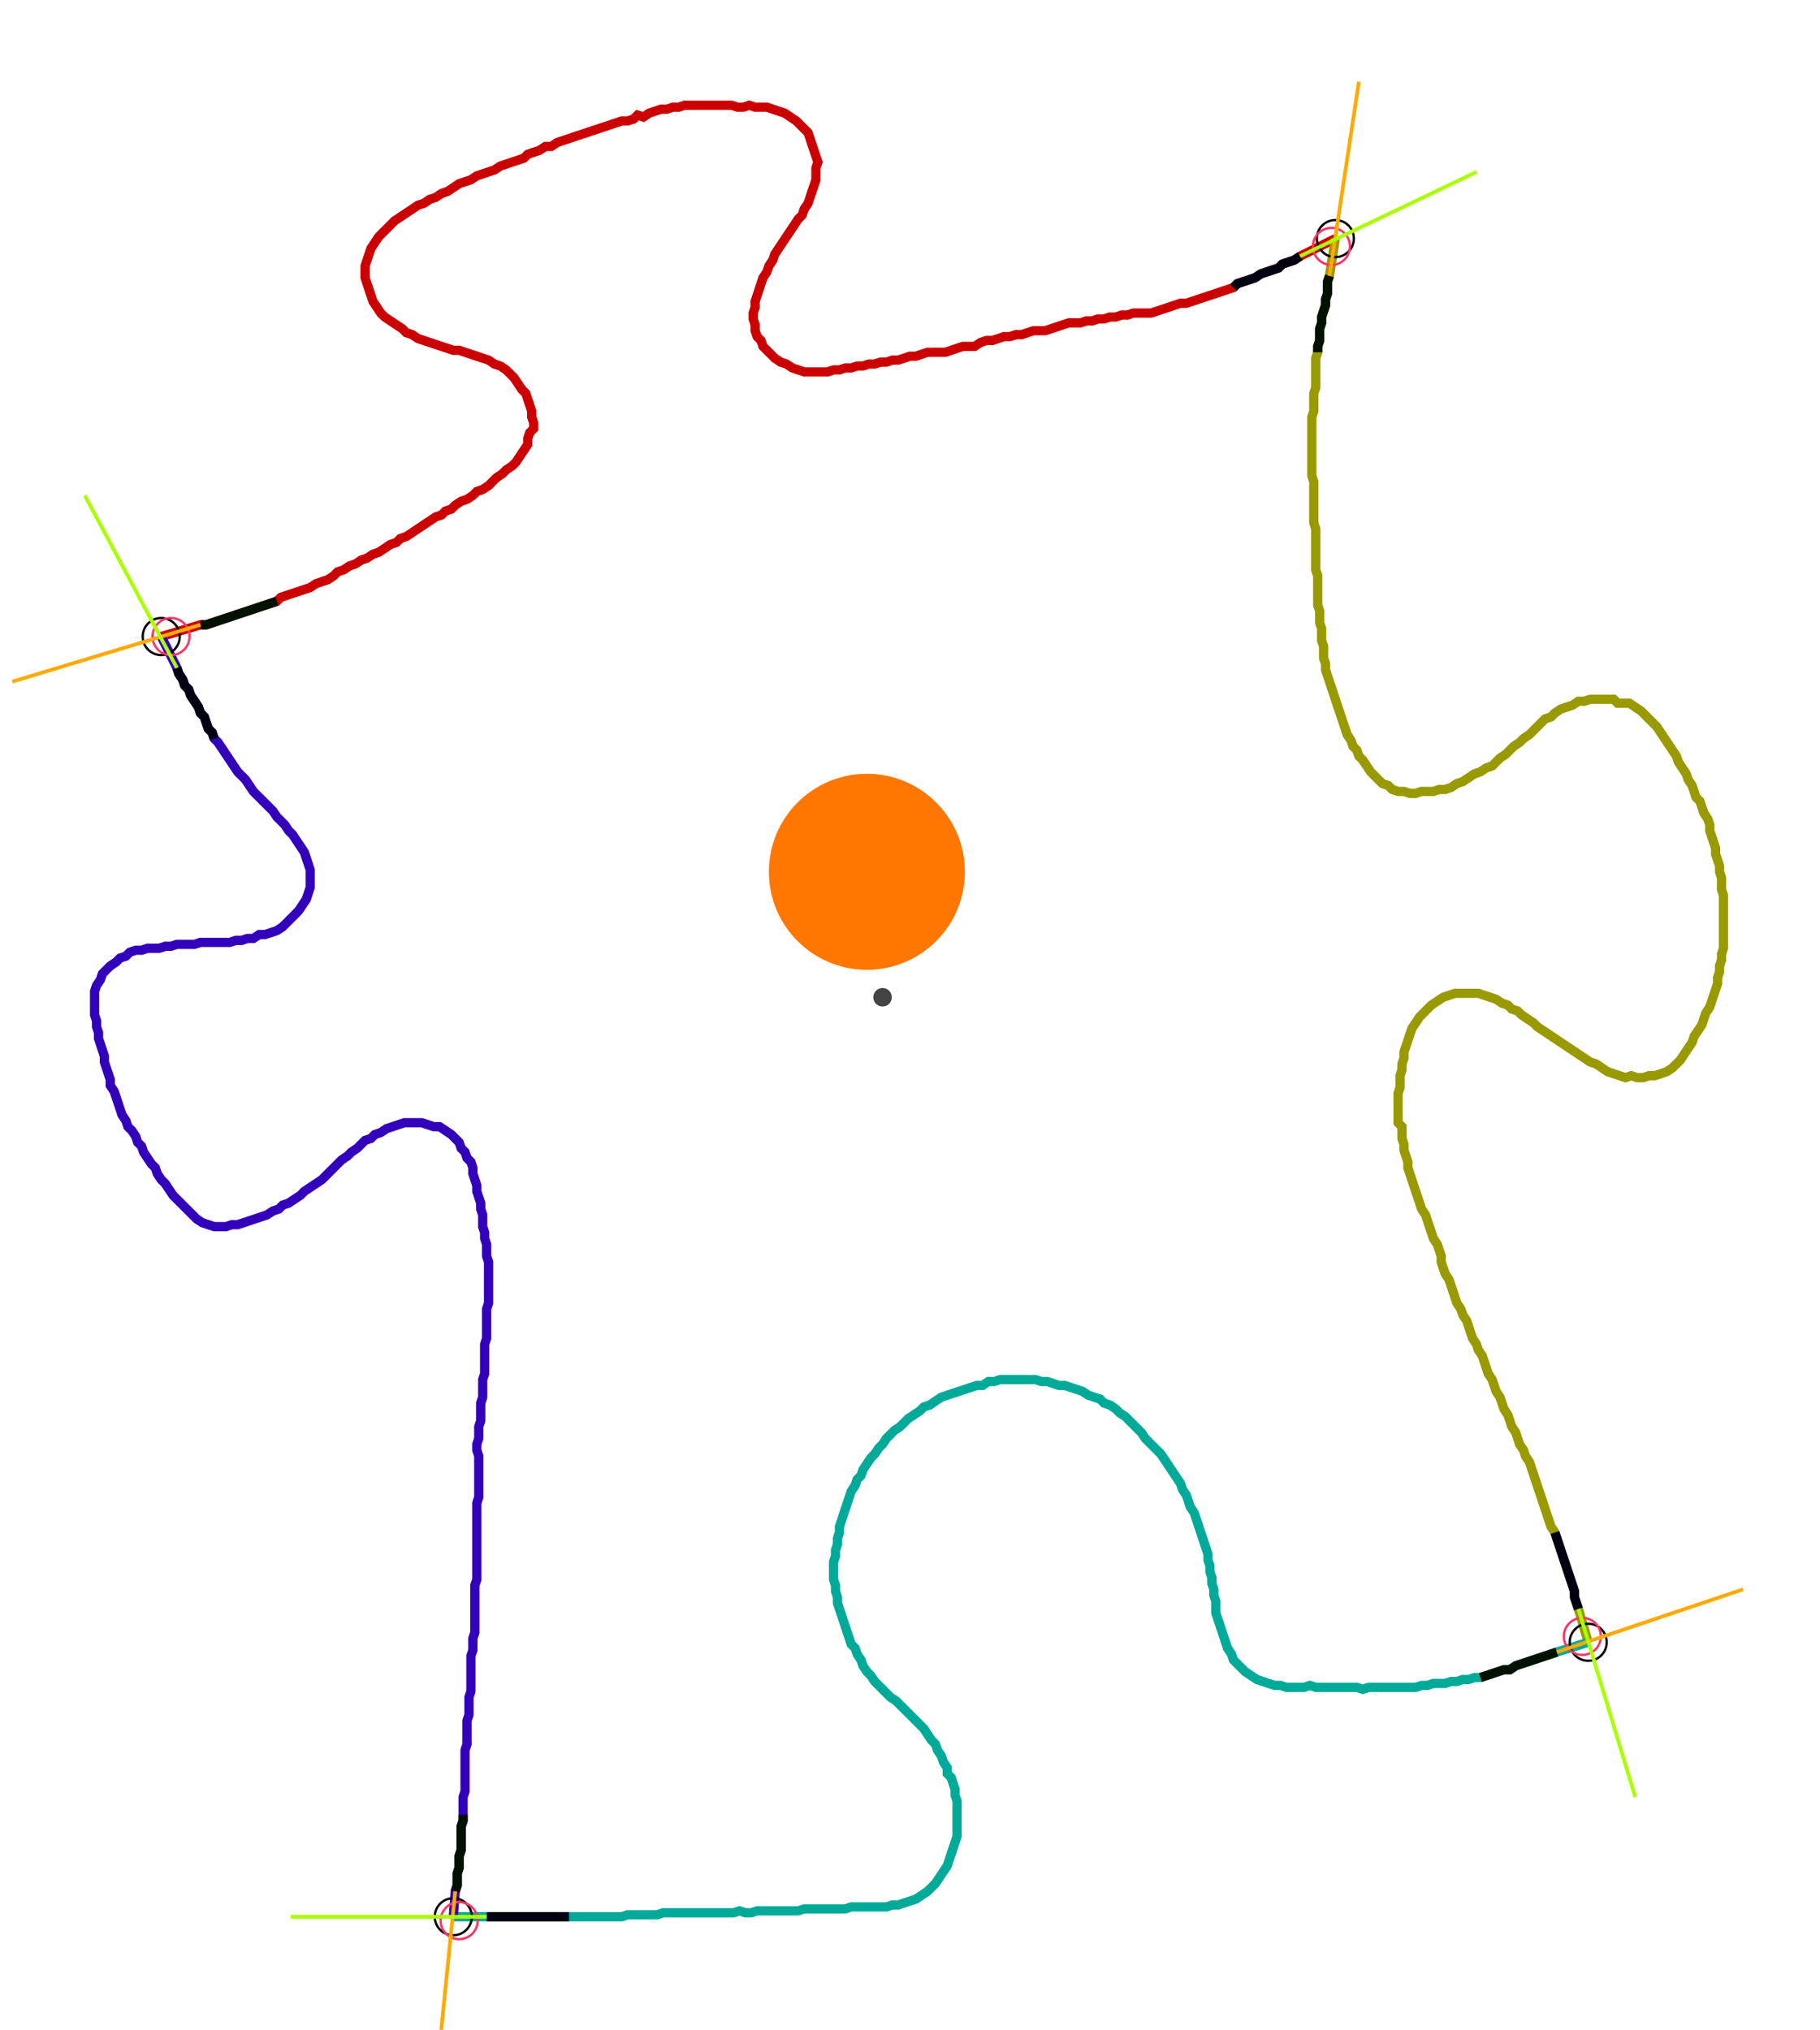<?xml version="1.0" encoding="UTF-8" standalone="no"?><svg width="529.524" height="590.476" viewBox="-10 -10 196.508 216.825" xmlns="http://www.w3.org/2000/svg" xmlns:xlink="http://www.w3.org/1999/xlink"><polyline points="7.407,57.566 11.64,56.296 12.275,56.296 12.91,56.085 13.545,55.873 14.18,55.661 14.815,55.45 15.45,55.238 16.085,55.026 16.72,54.815 17.354,54.603 17.989,54.392 18.624,54.18 19.259,53.968 19.894,53.757 20.317,53.333 20.952,53.122 21.587,52.91 22.222,52.698 22.857,52.487 23.492,52.275 24.127,51.852 24.762,51.64 25.397,51.429 26.032,51.005 26.455,50.582 27.09,50.37 27.725,49.947 28.36,49.735 28.995,49.312 29.63,49.101 30.265,48.677 30.899,48.466 31.534,48.042 32.169,47.619 32.804,47.407 33.228,46.984 33.862,46.772 34.497,46.349 35.132,45.926 35.767,45.503 36.402,45.079 37.037,44.656 37.672,44.444 38.095,44.021 38.73,43.81 39.153,43.386 39.788,42.963 40.423,42.751 41.058,42.328 41.481,41.905 42.116,41.693 42.751,41.27 43.175,40.847 43.598,40.423 44.233,40.0 44.656,39.577 45.291,39.153 45.714,38.73 46.138,38.095 46.561,37.46 46.984,36.825 46.984,36.19 47.196,35.556 47.619,35.132 47.619,34.497 47.407,33.862 47.407,33.228 47.196,32.593 46.984,31.958 46.772,31.323 46.349,30.899 45.926,30.265 45.503,29.63 45.079,29.206 44.656,28.783 44.021,28.36 43.386,28.148 42.751,27.725 42.116,27.513 41.481,27.302 40.847,27.09 40.212,26.878 39.577,26.667 38.942,26.667 38.307,26.455 37.672,26.243 37.037,26.032 36.402,25.82 35.767,25.608 35.132,25.397 34.497,24.974 33.862,24.762 33.439,24.339 32.804,23.915 32.169,23.492 31.534,23.069 31.111,22.646 30.688,22.011 30.265,21.376 30.053,20.741 29.841,20.106 29.63,19.471 29.418,18.836 29.418,18.201 29.418,17.566 29.63,16.931 29.841,16.296 30.053,15.661 30.476,15.026 30.899,14.392 31.323,13.968 31.746,13.545 32.169,13.122 32.593,12.698 33.228,12.275 33.862,11.852 34.497,11.429 35.132,11.005 35.767,10.794 36.402,10.37 37.037,10.159 37.672,9.735 38.307,9.524 38.942,9.101 39.577,8.677 40.212,8.466 40.847,8.254 41.481,7.831 42.116,7.619 42.751,7.407 43.386,7.196 44.021,6.772 44.656,6.561 45.291,6.349 45.926,6.138 46.561,5.926 46.984,5.503 47.619,5.291 48.254,5.079 48.889,4.656 49.524,4.656 50.159,4.233 50.794,4.021 51.429,3.81 52.063,3.598 52.698,3.386 53.333,3.175 53.968,2.963 54.603,2.751 55.238,2.54 55.873,2.328 56.508,2.116 57.143,1.905 57.778,1.905 58.413,1.693 58.836,1.27 59.471,1.481 60.106,1.058 60.741,0.847 61.376,0.635 62.011,0.635 62.646,0.423 63.28,0.423 63.915,0.212 64.55,0.212 65.185,0.212 65.82,0.212 66.455,0.212 67.09,0.212 67.725,0.212 68.36,0.212 68.995,0.212 69.63,0.423 70.265,0.423 70.899,0.212 71.534,0.423 72.169,0.423 72.804,0.423 73.439,0.635 74.074,0.847 74.709,1.058 75.344,1.481 75.979,1.905 76.402,2.328 76.825,2.751 77.249,3.175 77.46,3.81 77.672,4.444 77.884,5.079 78.095,5.714 78.307,6.349 78.095,6.984 78.095,7.619 78.095,8.254 77.884,8.889 77.672,9.524 77.46,10.159 77.249,10.794 76.825,11.429 76.614,12.063 76.19,12.487 75.767,13.122 75.344,13.757 74.921,14.392 74.497,15.026 74.074,15.661 73.651,16.296 73.439,16.931 73.016,17.566 72.804,18.201 72.381,18.836 72.169,19.471 71.958,20.106 71.746,20.741 71.534,21.376 71.534,22.011 71.323,22.646 71.323,23.28 71.534,23.915 71.534,24.55 71.746,25.185 72.169,25.608 72.381,26.243 72.804,26.667 73.228,27.09 73.651,27.513 74.286,27.937 74.921,28.148 75.556,28.571 76.19,28.783 76.825,28.995 77.46,28.995 78.095,28.995 78.73,28.995 79.365,28.995 80.0,28.783 80.635,28.783 81.27,28.571 81.905,28.571 82.54,28.36 83.175,28.36 83.81,28.148 84.444,28.148 85.079,27.937 85.714,27.937 86.349,27.725 86.984,27.725 87.619,27.513 88.254,27.302 88.889,27.302 89.524,27.09 90.159,26.878 90.794,26.878 91.429,26.878 92.063,26.878 92.698,26.667 93.333,26.455 93.968,26.243 94.603,26.243 95.238,26.243 95.873,25.82 96.508,25.608 97.143,25.608 97.778,25.397 98.413,25.185 99.048,25.185 99.683,24.974 100.317,24.974 100.952,24.762 101.587,24.55 102.222,24.55 102.857,24.55 103.492,24.339 104.127,24.127 104.762,23.915 105.397,23.704 106.032,23.704 106.667,23.704 107.302,23.492 107.937,23.492 108.571,23.28 109.206,23.28 109.841,23.069 110.476,23.069 111.111,22.857 111.746,22.857 112.381,22.646 113.016,22.646 113.651,22.646 114.286,22.646 114.921,22.434 115.556,22.222 116.19,22.011 116.825,21.799 117.46,21.587 118.095,21.587 118.73,21.376 119.365,21.164 120,20.952 120.635,20.741 121.27,20.529 121.905,20.317 122.54,20.106 123.175,19.894 123.598,19.471 124.233,19.259 124.868,19.048 125.503,18.836 126.138,18.413 126.772,18.201 127.407,17.989 128.042,17.778 128.466,17.354 129.101,17.143 129.735,16.931 130.37,16.508 134.18,14.603" style="fill:none; stroke:#cc0000; stroke-width:1.0"  /><polyline points="134.18,14.603 133.545,18.624 133.333,19.259 133.333,19.894 133.333,20.529 133.122,21.164 133.122,21.799 132.91,22.434 132.698,23.069 132.698,23.704 132.487,24.339 132.487,24.974 132.487,25.608 132.275,26.243 132.275,26.878 132.063,27.513 132.063,28.148 132.063,28.783 132.063,29.418 132.063,30.053 132.063,30.688 131.852,31.323 131.852,31.958 131.852,32.593 131.852,33.228 131.64,33.862 131.64,34.497 131.64,35.132 131.64,35.767 131.64,36.402 131.64,37.037 131.64,37.672 131.64,38.307 131.64,38.942 131.64,39.577 131.64,40.212 131.852,40.847 131.852,41.481 131.852,42.116 131.852,42.751 131.852,43.386 131.852,44.021 131.852,44.656 131.852,45.291 132.063,45.926 132.063,46.561 132.063,47.196 132.063,47.831 132.063,48.466 132.063,49.101 132.063,49.735 132.063,50.37 132.275,51.005 132.275,51.64 132.275,52.275 132.275,52.91 132.275,53.545 132.275,54.18 132.487,54.815 132.487,55.45 132.487,56.085 132.698,56.72 132.698,57.354 132.698,57.989 132.91,58.624 132.91,59.259 132.91,59.894 133.122,60.529 133.122,61.164 133.333,61.799 133.545,62.434 133.757,63.069 133.968,63.704 134.18,64.339 134.392,64.974 134.603,65.608 134.815,66.243 135.026,66.878 135.238,67.513 135.45,68.148 135.873,68.783 136.085,69.418 136.508,69.841 136.72,70.476 137.143,70.899 137.566,71.534 137.989,72.169 138.413,72.593 138.836,73.016 139.259,73.439 139.894,73.651 140.317,74.074 140.952,74.286 141.587,74.286 142.222,74.497 142.857,74.497 143.492,74.286 144.127,74.286 144.762,74.286 145.397,74.074 146.032,74.074 146.667,73.862 147.302,73.439 147.937,73.228 148.571,72.804 149.206,72.381 149.841,72.169 150.476,71.746 151.111,71.534 151.534,71.111 151.958,70.688 152.593,70.265 153.016,69.841 153.439,69.418 154.074,68.995 154.497,68.571 155.132,68.148 155.556,67.725 155.979,67.302 156.402,66.878 156.825,66.455 157.46,66.243 157.884,65.82 158.519,65.397 159.153,65.185 159.788,64.974 160.423,64.55 161.058,64.55 161.693,64.339 162.328,64.339 162.963,64.339 163.598,64.339 164.233,64.339 164.656,64.762 165.291,64.762 165.926,64.762 166.561,65.185 167.196,65.608 167.619,66.032 168.042,66.455 168.466,66.878 168.889,67.302 169.312,67.937 169.735,68.571 170.159,69.206 170.582,69.841 171.005,70.476 171.217,71.111 171.64,71.746 172.063,72.381 172.275,73.016 172.698,73.651 172.91,74.286 173.122,74.921 173.545,75.344 173.757,75.979 173.968,76.614 174.392,77.249 174.603,77.884 174.603,78.519 174.815,79.153 175.026,79.788 175.238,80.423 175.238,81.058 175.45,81.693 175.661,82.328 175.661,82.963 175.873,83.598 175.873,84.233 175.873,84.868 176.085,85.503 176.085,86.138 176.085,86.772 176.085,87.407 176.085,88.042 176.085,88.677 176.085,89.312 176.085,89.947 176.085,90.582 176.085,91.217 175.873,91.852 175.873,92.487 175.661,93.122 175.661,93.757 175.45,94.392 175.45,95.026 175.238,95.661 175.026,96.296 174.815,96.931 174.603,97.566 174.18,98.201 173.968,98.836 173.757,99.471 173.333,100.106 172.91,100.741 172.698,101.376 172.275,102.011 171.852,102.646 171.429,103.28 171.005,103.704 170.582,104.127 169.947,104.55 169.312,104.762 168.677,104.974 168.042,104.974 167.407,105.185 166.772,105.185 166.138,104.974 165.503,105.185 164.868,104.974 164.233,104.762 163.598,104.55 162.963,104.127 162.328,103.704 161.693,103.492 161.058,103.069 160.423,102.646 159.788,102.222 159.153,101.799 158.519,101.376 157.884,100.952 157.249,100.529 156.614,100.106 155.979,99.683 155.556,99.259 154.921,98.836 154.286,98.413 153.862,97.989 153.228,97.778 152.804,97.354 152.169,97.143 151.534,96.72 150.899,96.508 150.265,96.296 149.63,96.085 148.995,96.085 148.36,96.085 147.725,96.085 147.09,96.085 146.455,96.296 145.82,96.508 145.185,96.931 144.55,97.354 144.127,97.778 143.704,98.201 143.28,98.624 142.857,99.259 142.434,99.894 142.222,100.529 142.011,101.164 141.799,101.799 141.587,102.434 141.587,103.069 141.376,103.704 141.376,104.339 141.164,104.974 141.164,105.608 141.164,106.243 140.952,106.878 140.952,107.513 140.952,108.148 140.952,108.783 140.952,109.418 140.952,110.053 141.376,110.476 141.376,111.111 141.376,111.746 141.587,112.381 141.587,113.016 141.799,113.651 142.011,114.286 142.011,114.921 142.222,115.556 142.434,116.19 142.646,116.825 142.857,117.46 143.069,118.095 143.28,118.73 143.492,119.365 143.915,120 144.127,120.635 144.339,121.27 144.55,121.905 144.762,122.54 145.185,123.175 145.397,123.81 145.608,124.444 145.608,125.079 145.82,125.714 146.032,126.349 146.455,126.984 146.667,127.619 146.878,128.254 147.09,128.889 147.302,129.524 147.725,130.159 147.937,130.794 148.36,131.429 148.571,132.063 148.783,132.698 148.995,133.333 149.418,133.968 149.63,134.603 150.053,135.238 150.265,135.873 150.476,136.508 150.688,137.143 151.111,137.778 151.323,138.413 151.534,139.048 151.958,139.683 152.169,140.317 152.381,140.952 152.804,141.587 153.016,142.222 153.228,142.857 153.651,143.492 153.862,144.127 154.074,144.762 154.497,145.397 154.709,146.032 155.132,146.667 155.344,147.302 155.556,147.937 155.767,148.571 155.979,149.206 156.19,149.841 156.402,150.476 156.614,151.111 156.825,151.746 157.037,152.381 157.249,153.016 157.46,153.651 157.884,154.286 158.095,154.921 158.307,155.556 158.519,156.19 158.73,156.825 158.942,157.46 159.153,158.095 159.365,158.73 159.577,159.365 159.788,160.0 160.0,160.635 160.0,161.27 160.212,161.905 160.423,162.54 161.481,166.138" style="fill:none; stroke:#999900; stroke-width:1.0"  /><polyline points="161.481,166.138 158.095,167.196 157.46,167.407 156.825,167.619 156.19,167.831 155.556,168.042 154.921,168.254 154.286,168.466 153.651,168.677 153.016,169.101 152.381,169.101 151.746,169.312 151.111,169.524 150.476,169.735 149.841,169.947 149.206,169.947 148.571,170.159 147.937,170.159 147.302,170.37 146.667,170.37 146.032,170.582 145.397,170.582 144.762,170.582 144.127,170.794 143.492,170.794 142.857,171.005 142.222,171.005 141.587,171.005 140.952,171.005 140.317,171.005 139.683,171.005 139.048,171.005 138.413,171.005 137.778,171.005 137.143,171.217 136.508,171.005 135.873,171.005 135.238,171.005 134.603,171.005 133.968,171.005 133.333,171.005 132.698,171.005 132.063,171.005 131.429,170.794 130.794,171.005 130.159,171.005 129.524,171.005 128.889,171.005 128.254,170.794 127.619,170.794 126.984,170.582 126.349,170.37 125.714,170.159 125.079,169.735 124.444,169.312 124.021,168.889 123.598,168.466 123.175,168.042 122.963,167.407 122.54,166.772 122.328,166.138 122.116,165.503 121.905,164.868 121.693,164.233 121.481,163.598 121.27,162.963 121.27,162.328 121.27,161.693 121.058,161.058 121.058,160.423 120.847,159.788 120.847,159.153 120.635,158.519 120.635,157.884 120.423,157.249 120.423,156.614 120.212,155.979 120,155.344 119.788,154.709 119.577,154.074 119.365,153.439 119.153,152.804 118.942,152.169 118.519,151.534 118.307,150.899 118.095,150.265 117.672,149.63 117.46,148.995 117.037,148.36 116.614,147.725 116.19,147.09 115.767,146.455 115.344,145.82 114.921,145.397 114.497,144.974 114.074,144.55 113.651,144.127 113.228,143.492 112.804,143.069 112.381,142.646 111.958,142.222 111.534,141.799 110.899,141.376 110.476,140.952 109.841,140.529 109.206,140.317 108.783,139.894 108.148,139.683 107.513,139.471 106.878,139.048 106.243,138.836 105.608,138.624 104.974,138.413 104.339,138.413 103.704,138.201 103.069,137.989 102.434,137.989 101.799,137.778 101.164,137.778 100.529,137.778 99.894,137.778 99.259,137.778 98.624,137.778 97.989,137.778 97.354,137.989 96.72,137.989 96.085,138.413 95.45,138.413 94.815,138.624 94.18,138.836 93.545,139.048 92.91,139.259 92.275,139.471 91.64,139.683 91.005,140.106 90.37,140.529 89.735,140.741 89.312,141.164 88.677,141.587 88.042,142.011 87.619,142.434 87.196,142.857 86.561,143.28 86.138,143.704 85.714,144.127 85.291,144.762 84.868,145.185 84.444,145.82 84.021,146.243 83.598,146.878 83.175,147.513 82.963,148.148 82.54,148.571 82.328,149.206 81.905,149.841 81.693,150.476 81.481,151.111 81.27,151.746 81.058,152.381 80.847,153.016 80.635,153.651 80.635,154.286 80.423,154.921 80.423,155.556 80.212,156.19 80.212,156.825 80.0,157.46 80.0,158.095 80.0,158.73 80.0,159.365 80.212,160.0 80.212,160.635 80.423,161.27 80.423,161.905 80.635,162.54 80.847,163.175 81.058,163.81 81.27,164.444 81.481,165.079 81.693,165.714 81.905,166.349 82.328,166.772 82.54,167.407 82.963,168.042 83.175,168.677 83.598,169.312 84.021,169.735 84.444,170.37 84.868,170.794 85.291,171.217 85.714,171.64 86.138,172.063 86.772,172.487 87.196,172.91 87.619,173.333 88.042,173.757 88.466,174.18 88.889,174.603 89.312,175.026 89.735,175.45 90.159,176.085 90.582,176.72 91.005,177.143 91.217,177.778 91.64,178.413 91.852,179.048 92.275,179.683 92.275,180.317 92.698,180.741 92.91,181.376 93.122,182.011 93.122,182.646 93.333,183.28 93.333,183.915 93.333,184.55 93.333,185.185 93.333,185.82 93.333,186.455 93.333,187.09 93.122,187.725 92.91,188.36 92.698,188.995 92.487,189.63 92.275,190.265 91.852,190.899 91.429,191.534 91.005,192.169 90.582,192.593 90.159,193.016 89.524,193.439 88.889,193.862 88.254,194.074 87.619,194.286 86.984,194.497 86.349,194.497 85.714,194.709 85.079,194.709 84.444,194.709 83.81,194.709 83.175,194.709 82.54,194.709 81.905,194.709 81.27,194.921 80.635,194.921 80.0,194.921 79.365,194.921 78.73,194.921 78.095,194.921 77.46,194.921 76.825,194.921 76.19,195.132 75.556,195.132 74.921,195.132 74.286,195.132 73.651,195.132 73.016,195.132 72.381,195.132 71.746,195.132 71.111,195.344 70.476,195.344 69.841,195.132 69.206,195.344 68.571,195.344 67.937,195.344 67.302,195.344 66.667,195.344 66.032,195.344 65.397,195.344 64.762,195.344 64.127,195.344 63.492,195.344 62.857,195.344 62.222,195.344 61.587,195.344 60.952,195.556 60.317,195.556 59.683,195.556 59.048,195.556 58.413,195.556 57.778,195.556 57.143,195.767 56.508,195.767 55.873,195.767 55.238,195.767 54.603,195.767 53.968,195.767 53.333,195.767 52.698,195.767 52.063,195.767 51.429,195.767 50.794,195.767 50.159,195.767 49.524,195.767 48.889,195.767 48.254,195.767 47.619,195.767 46.984,195.767 46.349,195.767 45.714,195.767 45.079,195.767 44.444,195.767 43.81,195.767 43.175,195.767 42.54,195.767 38.942,195.767" style="fill:none; stroke:#00aa99; stroke-width:1.0"  /><polyline points="38.942,195.767 39.153,193.016 39.365,192.381 39.365,191.746 39.365,191.111 39.577,190.476 39.577,189.841 39.577,189.206 39.788,188.571 39.788,187.937 39.788,187.302 39.788,186.667 39.788,186.032 40.0,185.397 40.0,184.762 40.0,184.127 40.0,183.492 40.0,182.857 40.212,182.222 40.212,181.587 40.212,180.952 40.212,180.317 40.212,179.683 40.212,179.048 40.212,178.413 40.212,177.778 40.423,177.143 40.423,176.508 40.423,175.873 40.423,175.238 40.423,174.603 40.635,173.968 40.635,173.333 40.635,172.698 40.635,172.063 40.847,171.429 40.847,170.794 40.847,170.159 40.847,169.524 40.847,168.889 40.847,168.254 40.847,167.619 41.058,166.984 41.058,166.349 41.058,165.714 41.27,165.079 41.27,164.444 41.27,163.81 41.27,163.175 41.27,162.54 41.27,161.905 41.27,161.27 41.27,160.635 41.27,160.0 41.481,159.365 41.481,158.73 41.481,158.095 41.481,157.46 41.481,156.825 41.481,156.19 41.481,155.556 41.481,154.921 41.481,154.286 41.481,153.651 41.481,153.016 41.481,152.381 41.481,151.746 41.481,151.111 41.693,150.476 41.693,149.841 41.693,149.206 41.693,148.571 41.693,147.937 41.693,147.302 41.693,146.667 41.693,146.032 41.481,145.397 41.481,144.762 41.693,144.127 41.693,143.492 41.693,142.857 41.905,142.222 41.905,141.587 41.905,140.952 41.905,140.317 42.116,139.683 42.116,139.048 42.116,138.413 42.116,137.778 42.328,137.143 42.328,136.508 42.328,135.873 42.328,135.238 42.328,134.603 42.328,133.968 42.54,133.333 42.54,132.698 42.54,132.063 42.54,131.429 42.54,130.794 42.54,130.159 42.751,129.524 42.751,128.889 42.751,128.254 42.751,127.619 42.751,126.984 42.751,126.349 42.751,125.714 42.751,125.079 42.54,124.444 42.54,123.81 42.54,123.175 42.328,122.54 42.328,121.905 42.116,121.27 42.116,120.635 42.116,120 41.905,119.365 41.905,118.73 41.693,118.095 41.481,117.46 41.481,116.825 41.27,116.19 41.058,115.556 41.058,114.921 40.847,114.286 40.423,113.862 40.212,113.228 39.788,112.804 39.577,112.169 39.153,111.746 38.73,111.323 38.095,110.899 37.46,110.476 36.825,110.476 36.19,110.265 35.556,110.053 34.921,110.053 34.286,110.053 33.651,110.053 33.016,110.265 32.381,110.476 31.746,110.688 31.111,111.111 30.476,111.323 30.053,111.746 29.418,111.958 28.995,112.381 28.571,112.804 27.937,113.228 27.513,113.651 26.878,114.074 26.455,114.497 26.032,114.921 25.608,115.344 25.185,115.767 24.762,116.19 24.127,116.614 23.492,117.037 22.857,117.46 22.434,117.884 21.799,118.307 21.164,118.73 20.529,118.942 20.106,119.365 19.471,119.577 18.836,120 18.201,120.212 17.566,120.423 16.931,120.635 16.296,120.847 15.661,121.058 15.026,121.058 14.392,121.27 13.757,121.27 13.122,121.27 12.487,121.058 11.852,120.847 11.217,120.423 10.794,120 10.37,119.577 9.947,119.153 9.524,118.73 9.101,118.307 8.677,117.884 8.254,117.249 7.831,116.614 7.407,116.19 6.984,115.556 6.772,114.921 6.349,114.497 5.926,113.862 5.503,113.228 5.291,112.593 4.868,112.169 4.656,111.534 4.233,110.899 3.81,110.476 3.598,109.841 3.175,109.206 2.963,108.571 2.751,107.937 2.54,107.302 2.328,106.667 1.905,106.032 1.905,105.397 1.693,104.762 1.481,104.127 1.27,103.492 1.27,102.857 1.058,102.222 0.847,101.587 0.635,100.952 0.635,100.317 0.423,99.683 0.423,99.048 0.212,98.413 0.212,97.778 0.212,97.143 0.212,96.508 0.212,95.873 0.423,95.238 0.847,94.603 1.058,93.968 1.481,93.545 1.905,93.122 2.54,92.698 2.963,92.275 3.598,92.063 4.021,91.64 4.656,91.429 5.291,91.429 5.926,91.217 6.561,91.217 7.196,91.217 7.831,91.005 8.466,91.005 9.101,90.794 9.735,90.794 10.37,90.794 11.005,90.794 11.64,90.582 12.275,90.582 12.91,90.582 13.545,90.582 14.18,90.582 14.815,90.582 15.45,90.37 16.085,90.37 16.72,90.159 17.354,90.159 17.989,89.735 18.624,89.735 19.259,89.524 19.894,89.312 20.529,88.889 20.952,88.466 21.376,88.042 21.799,87.619 22.222,87.196 22.646,86.561 23.069,85.926 23.28,85.291 23.492,84.656 23.492,84.021 23.492,83.386 23.492,82.751 23.28,82.116 23.069,81.481 22.857,80.847 22.434,80.212 22.011,79.577 21.587,78.942 21.164,78.519 20.741,77.884 20.317,77.46 19.894,77.037 19.471,76.402 19.048,75.979 18.624,75.556 18.201,75.132 17.778,74.709 17.354,74.286 16.931,73.651 16.508,73.016 16.085,72.593 15.661,72.169 15.238,71.534 14.815,70.899 14.392,70.265 13.968,69.63 13.545,68.995 13.122,68.571 12.91,67.937 12.487,67.513 12.275,66.878 12.063,66.243 11.64,65.82 11.429,65.185 11.005,64.55 10.582,63.915 10.37,63.28 9.947,62.857 9.735,62.222 9.312,61.587 9.101,60.952 7.407,57.566" style="fill:none; stroke:#3300bb; stroke-width:1.0"  /><circle cx="7.407" cy="57.566" r="2.0" style="fill:none; stroke:#000000aa; stroke-width:0.25" /><circle cx="134.18" cy="14.603" r="2.0" style="fill:none; stroke:#000000aa; stroke-width:0.25" /><circle cx="161.481" cy="166.138" r="2.0" style="fill:none; stroke:#000000aa; stroke-width:0.25" /><circle cx="38.942" cy="195.767" r="2.0" style="fill:none; stroke:#000000aa; stroke-width:0.25" /><circle cx="8.466" cy="57.566" r="2.0" style="fill:none; stroke:#ff3366aa; stroke-width:0.25" /><circle cx="133.757" cy="15.45" r="2.0" style="fill:none; stroke:#ff3366aa; stroke-width:0.25" /><circle cx="160.847" cy="165.503" r="2.0" style="fill:none; stroke:#ff3366aa; stroke-width:0.25" /><circle cx="39.577" cy="196.19" r="2.0" style="fill:none; stroke:#ff3366aa; stroke-width:0.25" /><polyline points="19.894,53.757 19.259,53.968 18.624,54.18 17.989,54.392 17.354,54.603 16.72,54.815 16.085,55.026 15.45,55.238 14.815,55.45 14.18,55.661 13.545,55.873 12.91,56.085 12.275,56.296 11.64,56.296" style="fill:none; stroke:#001100; stroke-width:1.0" /><polyline points="13.122,68.571 12.91,67.937 12.487,67.513 12.275,66.878 12.063,66.243 11.64,65.82 11.429,65.185 11.005,64.55 10.582,63.915 10.37,63.28 9.947,62.857 9.735,62.222 9.312,61.587 9.101,60.952" style="fill:none; stroke:#000011; stroke-width:1.0" /><polyline points="132.275,26.878 132.275,26.243 132.487,25.608 132.487,24.974 132.487,24.339 132.698,23.704 132.698,23.069 132.91,22.434 133.122,21.799 133.122,21.164 133.333,20.529 133.333,19.894 133.333,19.259 133.545,18.624" style="fill:none; stroke:#001100; stroke-width:1.0" /><polyline points="123.175,19.894 123.598,19.471 124.233,19.259 124.868,19.048 125.503,18.836 126.138,18.413 126.772,18.201 127.407,17.989 128.042,17.778 128.466,17.354 129.101,17.143 129.735,16.931 130.37,16.508" style="fill:none; stroke:#000011; stroke-width:1.0" /><polyline points="149.841,169.947 150.476,169.735 151.111,169.524 151.746,169.312 152.381,169.101 153.016,169.101 153.651,168.677 154.286,168.466 154.921,168.254 155.556,168.042 156.19,167.831 156.825,167.619 157.46,167.407 158.095,167.196" style="fill:none; stroke:#001100; stroke-width:1.0" /><polyline points="157.884,154.286 158.095,154.921 158.307,155.556 158.519,156.19 158.73,156.825 158.942,157.46 159.153,158.095 159.365,158.73 159.577,159.365 159.788,160.0 160.0,160.635 160.0,161.27 160.212,161.905 160.423,162.54" style="fill:none; stroke:#000011; stroke-width:1.0" /><polyline points="40.0,184.762 40.0,185.397 39.788,186.032 39.788,186.667 39.788,187.302 39.788,187.937 39.788,188.571 39.577,189.206 39.577,189.841 39.577,190.476 39.365,191.111 39.365,191.746 39.365,192.381 39.153,193.016" style="fill:none; stroke:#001100; stroke-width:1.0" /><polyline points="51.429,195.767 50.794,195.767 50.159,195.767 49.524,195.767 48.889,195.767 48.254,195.767 47.619,195.767 46.984,195.767 46.349,195.767 45.714,195.767 45.079,195.767 44.444,195.767 43.81,195.767 43.175,195.767 42.54,195.767" style="fill:none; stroke:#000011; stroke-width:1.0" /><polyline points="11.64,56.296 -8.677,62.434" style="fill:none; stroke:#ffaa00; stroke-width:0.4" /><polyline points="9.101,60.952 -0.847,42.328" style="fill:none; stroke:#aaff00; stroke-width:0.4" /><polyline points="133.545,18.624 136.72,-2.328" style="fill:none; stroke:#ffaa00; stroke-width:0.4" /><polyline points="130.37,16.508 149.418,7.407" style="fill:none; stroke:#aaff00; stroke-width:0.4" /><polyline points="158.095,167.196 178.201,160.423" style="fill:none; stroke:#ffaa00; stroke-width:0.4" /><polyline points="160.423,162.54 166.561,182.857" style="fill:none; stroke:#aaff00; stroke-width:0.4" /><polyline points="39.153,193.016 37.037,213.968" style="fill:none; stroke:#ffaa00; stroke-width:0.4" /><polyline points="42.54,195.767 21.376,195.767" style="fill:none; stroke:#aaff00; stroke-width:0.4" /><circle cx="85.291" cy="96.508" r="1.0" style="fill:#444444; stroke-width:0" /><circle cx="83.598" cy="82.963" r="10.582" style="fill:#ff770022; stroke-width:0" /><circle cx="83.598" cy="82.963" r="1.0" style="fill:#ff7700; stroke-width:0" /></svg>